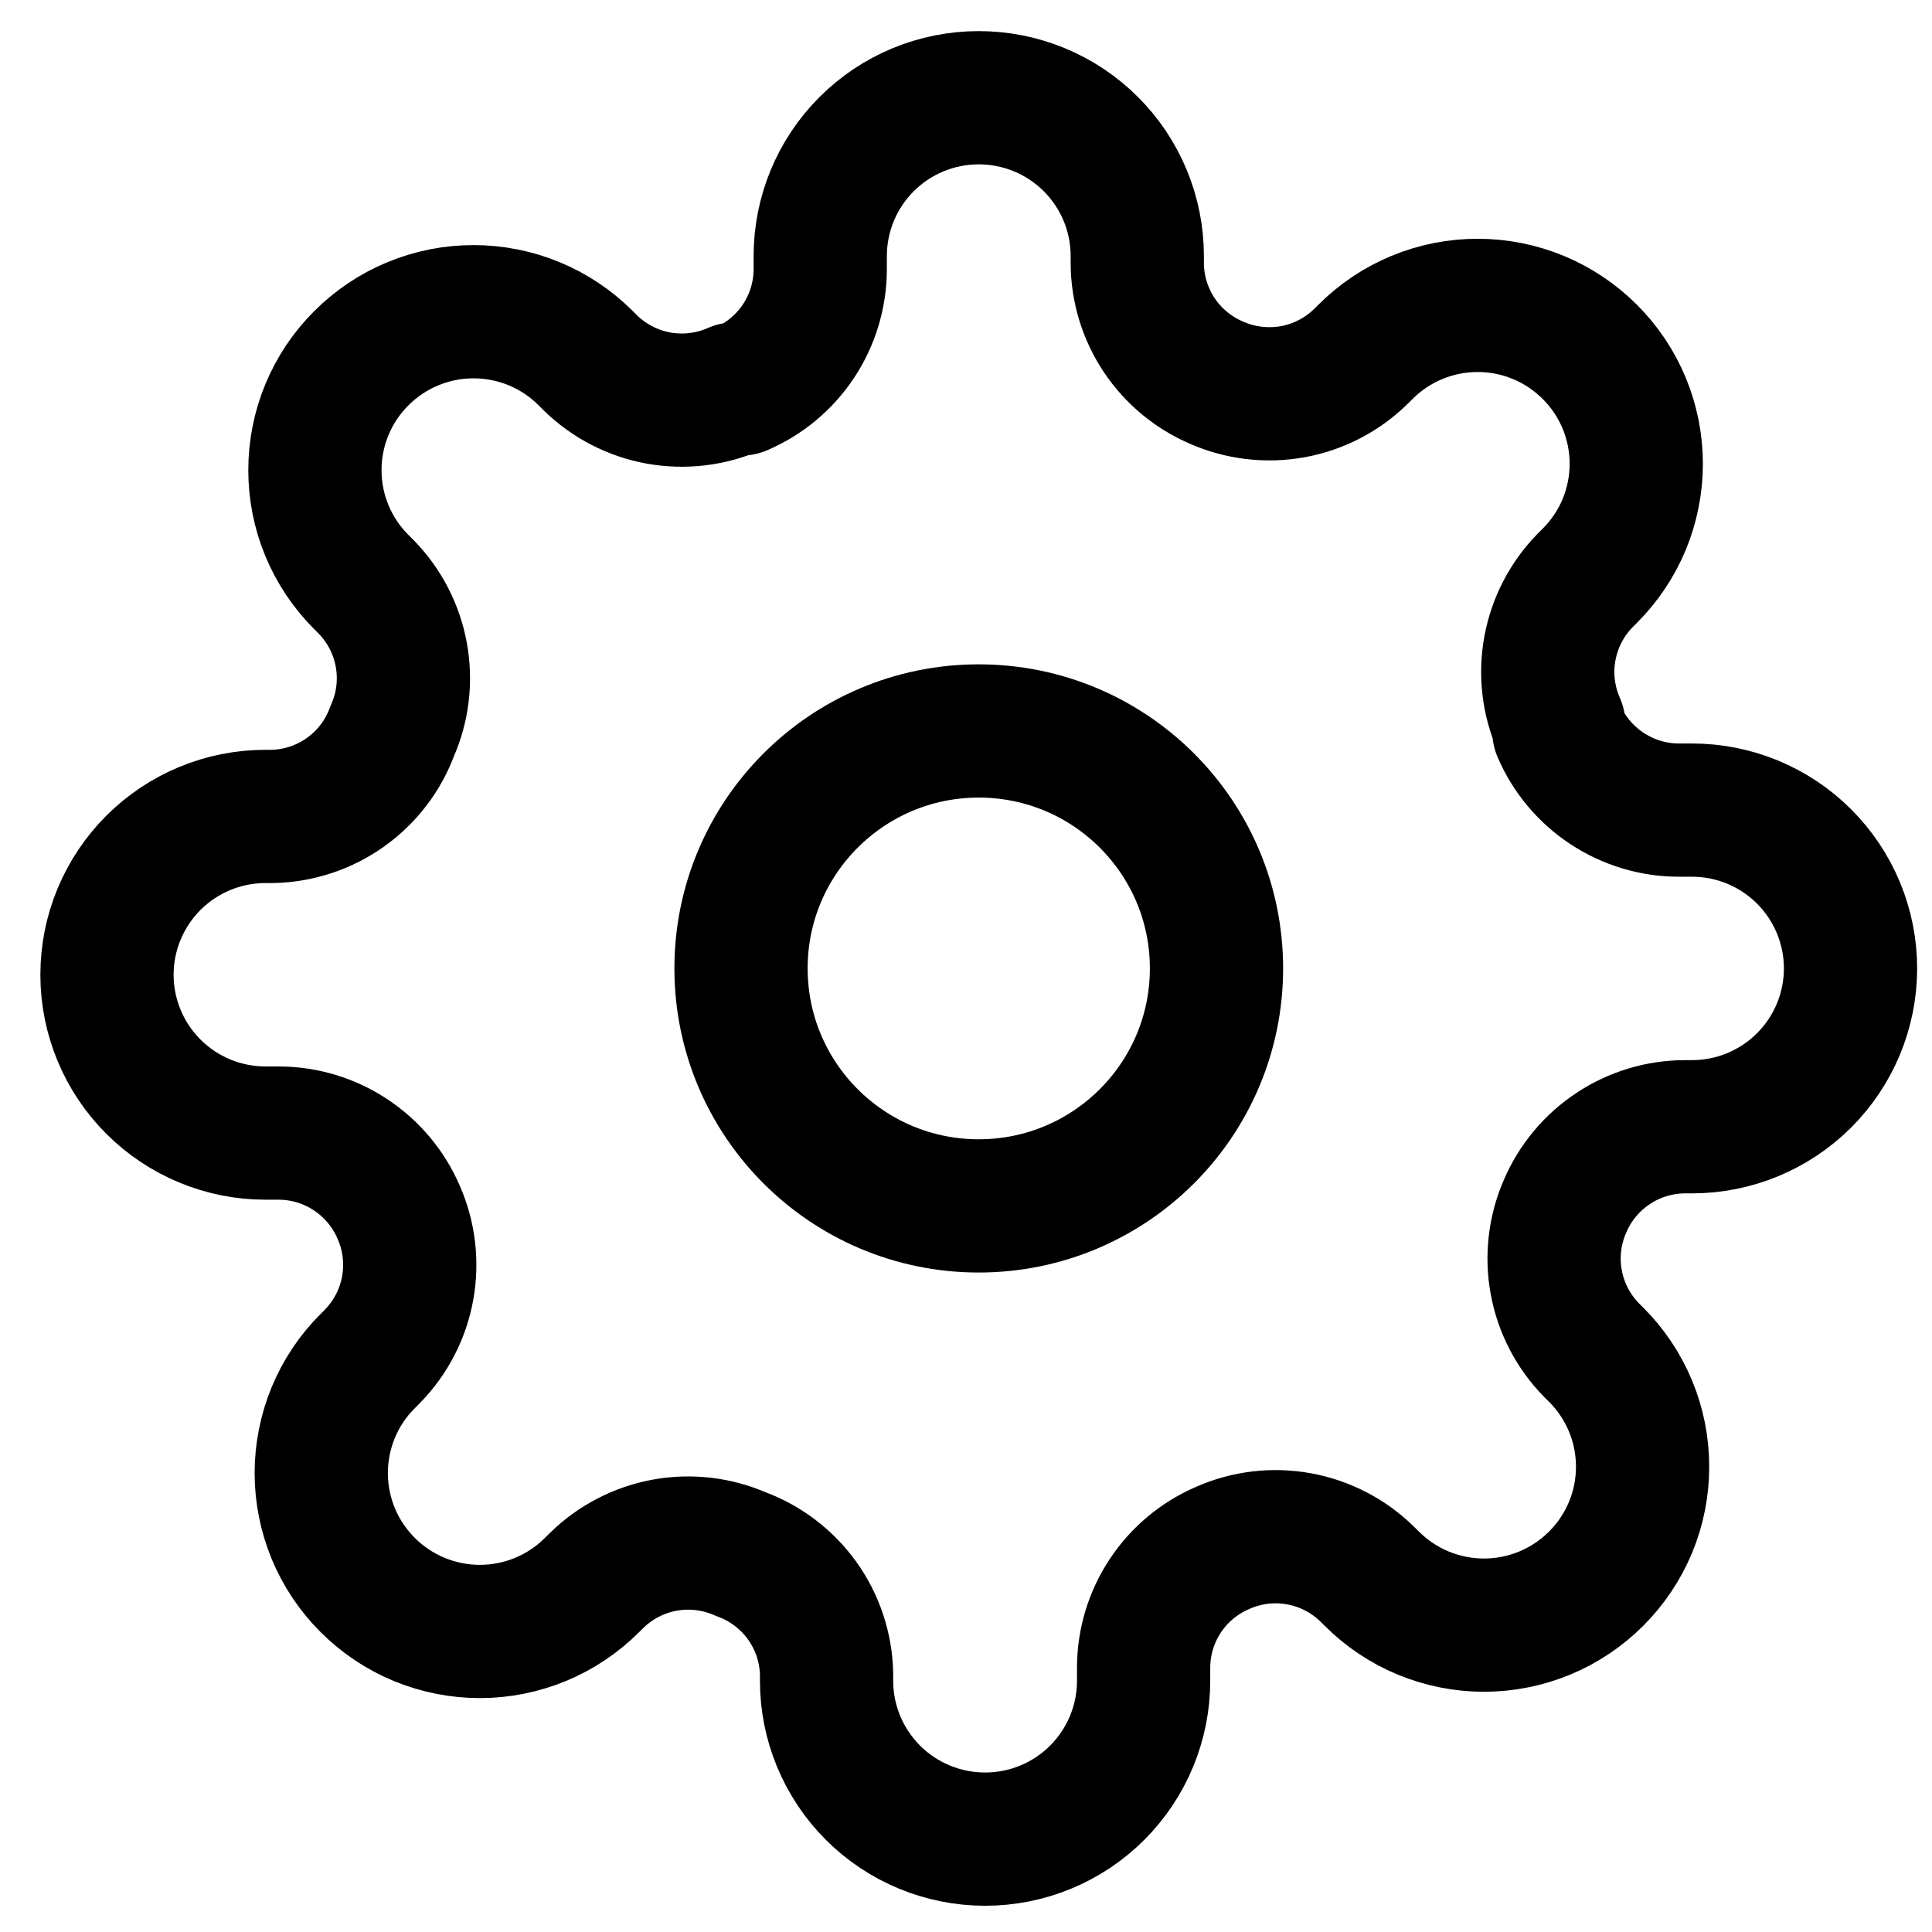 <svg width="29" height="29" viewBox="0 0 29 29" fill="none" xmlns="http://www.w3.org/2000/svg">
<g clip-path="url(#clip0_14_68)">
<path d="M14.691 18.101C16.662 18.101 18.26 16.505 18.26 14.536C18.26 12.568 16.662 10.972 14.691 10.972C12.72 10.972 11.123 12.568 11.123 14.536C11.123 16.505 12.72 18.101 14.691 18.101Z" stroke="black" stroke-width="2" stroke-linecap="round" stroke-linejoin="round"/>
<path d="M23.494 18.101C23.336 18.459 23.289 18.857 23.359 19.242C23.429 19.628 23.613 19.983 23.887 20.263L23.958 20.334C24.18 20.555 24.355 20.817 24.475 21.106C24.595 21.394 24.656 21.703 24.656 22.016C24.656 22.328 24.595 22.637 24.475 22.926C24.355 23.214 24.18 23.476 23.958 23.697C23.737 23.918 23.475 24.093 23.186 24.213C22.897 24.332 22.588 24.394 22.275 24.394C21.962 24.394 21.653 24.332 21.364 24.213C21.075 24.093 20.813 23.918 20.592 23.697L20.52 23.626C20.24 23.352 19.884 23.168 19.498 23.098C19.112 23.028 18.714 23.075 18.355 23.234C18.004 23.384 17.703 23.634 17.492 23.953C17.281 24.272 17.167 24.645 17.166 25.028V25.23C17.166 25.86 16.915 26.464 16.469 26.91C16.023 27.356 15.418 27.606 14.787 27.606C14.156 27.606 13.55 27.356 13.104 26.91C12.658 26.464 12.407 25.86 12.407 25.23V25.123C12.398 24.73 12.271 24.348 12.042 24.028C11.812 23.708 11.492 23.464 11.123 23.329C10.764 23.171 10.366 23.123 9.98 23.193C9.594 23.263 9.238 23.447 8.958 23.721L8.886 23.792C8.665 24.013 8.403 24.188 8.114 24.308C7.825 24.427 7.516 24.489 7.203 24.489C6.89 24.489 6.581 24.427 6.292 24.308C6.003 24.188 5.741 24.013 5.52 23.792C5.298 23.571 5.123 23.309 5.003 23.021C4.884 22.732 4.822 22.423 4.822 22.111C4.822 21.799 4.884 21.489 5.003 21.201C5.123 20.912 5.298 20.65 5.52 20.43L5.591 20.358C5.865 20.078 6.049 19.723 6.119 19.337C6.189 18.952 6.142 18.554 5.984 18.196C5.833 17.844 5.582 17.545 5.263 17.334C4.944 17.122 4.57 17.009 4.187 17.008H3.985C3.354 17.008 2.749 16.757 2.303 16.312C1.857 15.866 1.606 15.262 1.606 14.631C1.606 14.001 1.857 13.397 2.303 12.951C2.749 12.505 3.354 12.255 3.985 12.255H4.092C4.486 12.246 4.868 12.119 5.188 11.89C5.509 11.661 5.753 11.341 5.888 10.972C6.047 10.614 6.094 10.216 6.024 9.831C5.954 9.445 5.77 9.089 5.496 8.809L5.425 8.738C5.203 8.517 5.028 8.255 4.908 7.967C4.788 7.678 4.727 7.369 4.727 7.057C4.727 6.745 4.788 6.435 4.908 6.147C5.028 5.858 5.203 5.596 5.425 5.376C5.646 5.155 5.908 4.979 6.197 4.86C6.486 4.74 6.795 4.679 7.108 4.679C7.42 4.679 7.73 4.74 8.019 4.86C8.308 4.979 8.57 5.155 8.791 5.376L8.862 5.447C9.143 5.721 9.499 5.905 9.885 5.975C10.271 6.044 10.669 5.997 11.027 5.839H11.123C11.475 5.688 11.775 5.438 11.986 5.12C12.197 4.801 12.311 4.427 12.312 4.045V3.843C12.312 3.213 12.563 2.608 13.009 2.163C13.455 1.717 14.06 1.467 14.691 1.467C15.322 1.467 15.928 1.717 16.374 2.163C16.82 2.608 17.071 3.213 17.071 3.843V3.95C17.072 4.332 17.186 4.706 17.397 5.025C17.608 5.343 17.908 5.593 18.26 5.744C18.619 5.902 19.017 5.949 19.403 5.88C19.789 5.81 20.145 5.626 20.425 5.352L20.497 5.281C20.718 5.06 20.98 4.884 21.269 4.765C21.558 4.645 21.867 4.584 22.18 4.584C22.493 4.584 22.802 4.645 23.091 4.765C23.38 4.884 23.642 5.06 23.863 5.281C24.084 5.501 24.26 5.763 24.38 6.052C24.499 6.34 24.561 6.65 24.561 6.962C24.561 7.274 24.499 7.583 24.38 7.872C24.26 8.16 24.084 8.422 23.863 8.643L23.792 8.714C23.518 8.994 23.334 9.35 23.264 9.736C23.194 10.121 23.241 10.518 23.399 10.877V10.972C23.55 11.323 23.8 11.623 24.12 11.834C24.439 12.045 24.813 12.159 25.195 12.16H25.398C26.029 12.16 26.634 12.41 27.08 12.856C27.526 13.302 27.777 13.906 27.777 14.536C27.777 15.167 27.526 15.771 27.08 16.217C26.634 16.662 26.029 16.913 25.398 16.913H25.291C24.908 16.914 24.534 17.027 24.215 17.239C23.896 17.45 23.645 17.749 23.494 18.101Z" stroke="black" stroke-width="2" stroke-linecap="round" stroke-linejoin="round"/>
</g>
<defs>
<clipPath id="clip0_14_68">
<rect width="28.55" height="28.516" fill="white" transform="translate(0.416 0.279)"/>
</clipPath>
</defs>
</svg>
